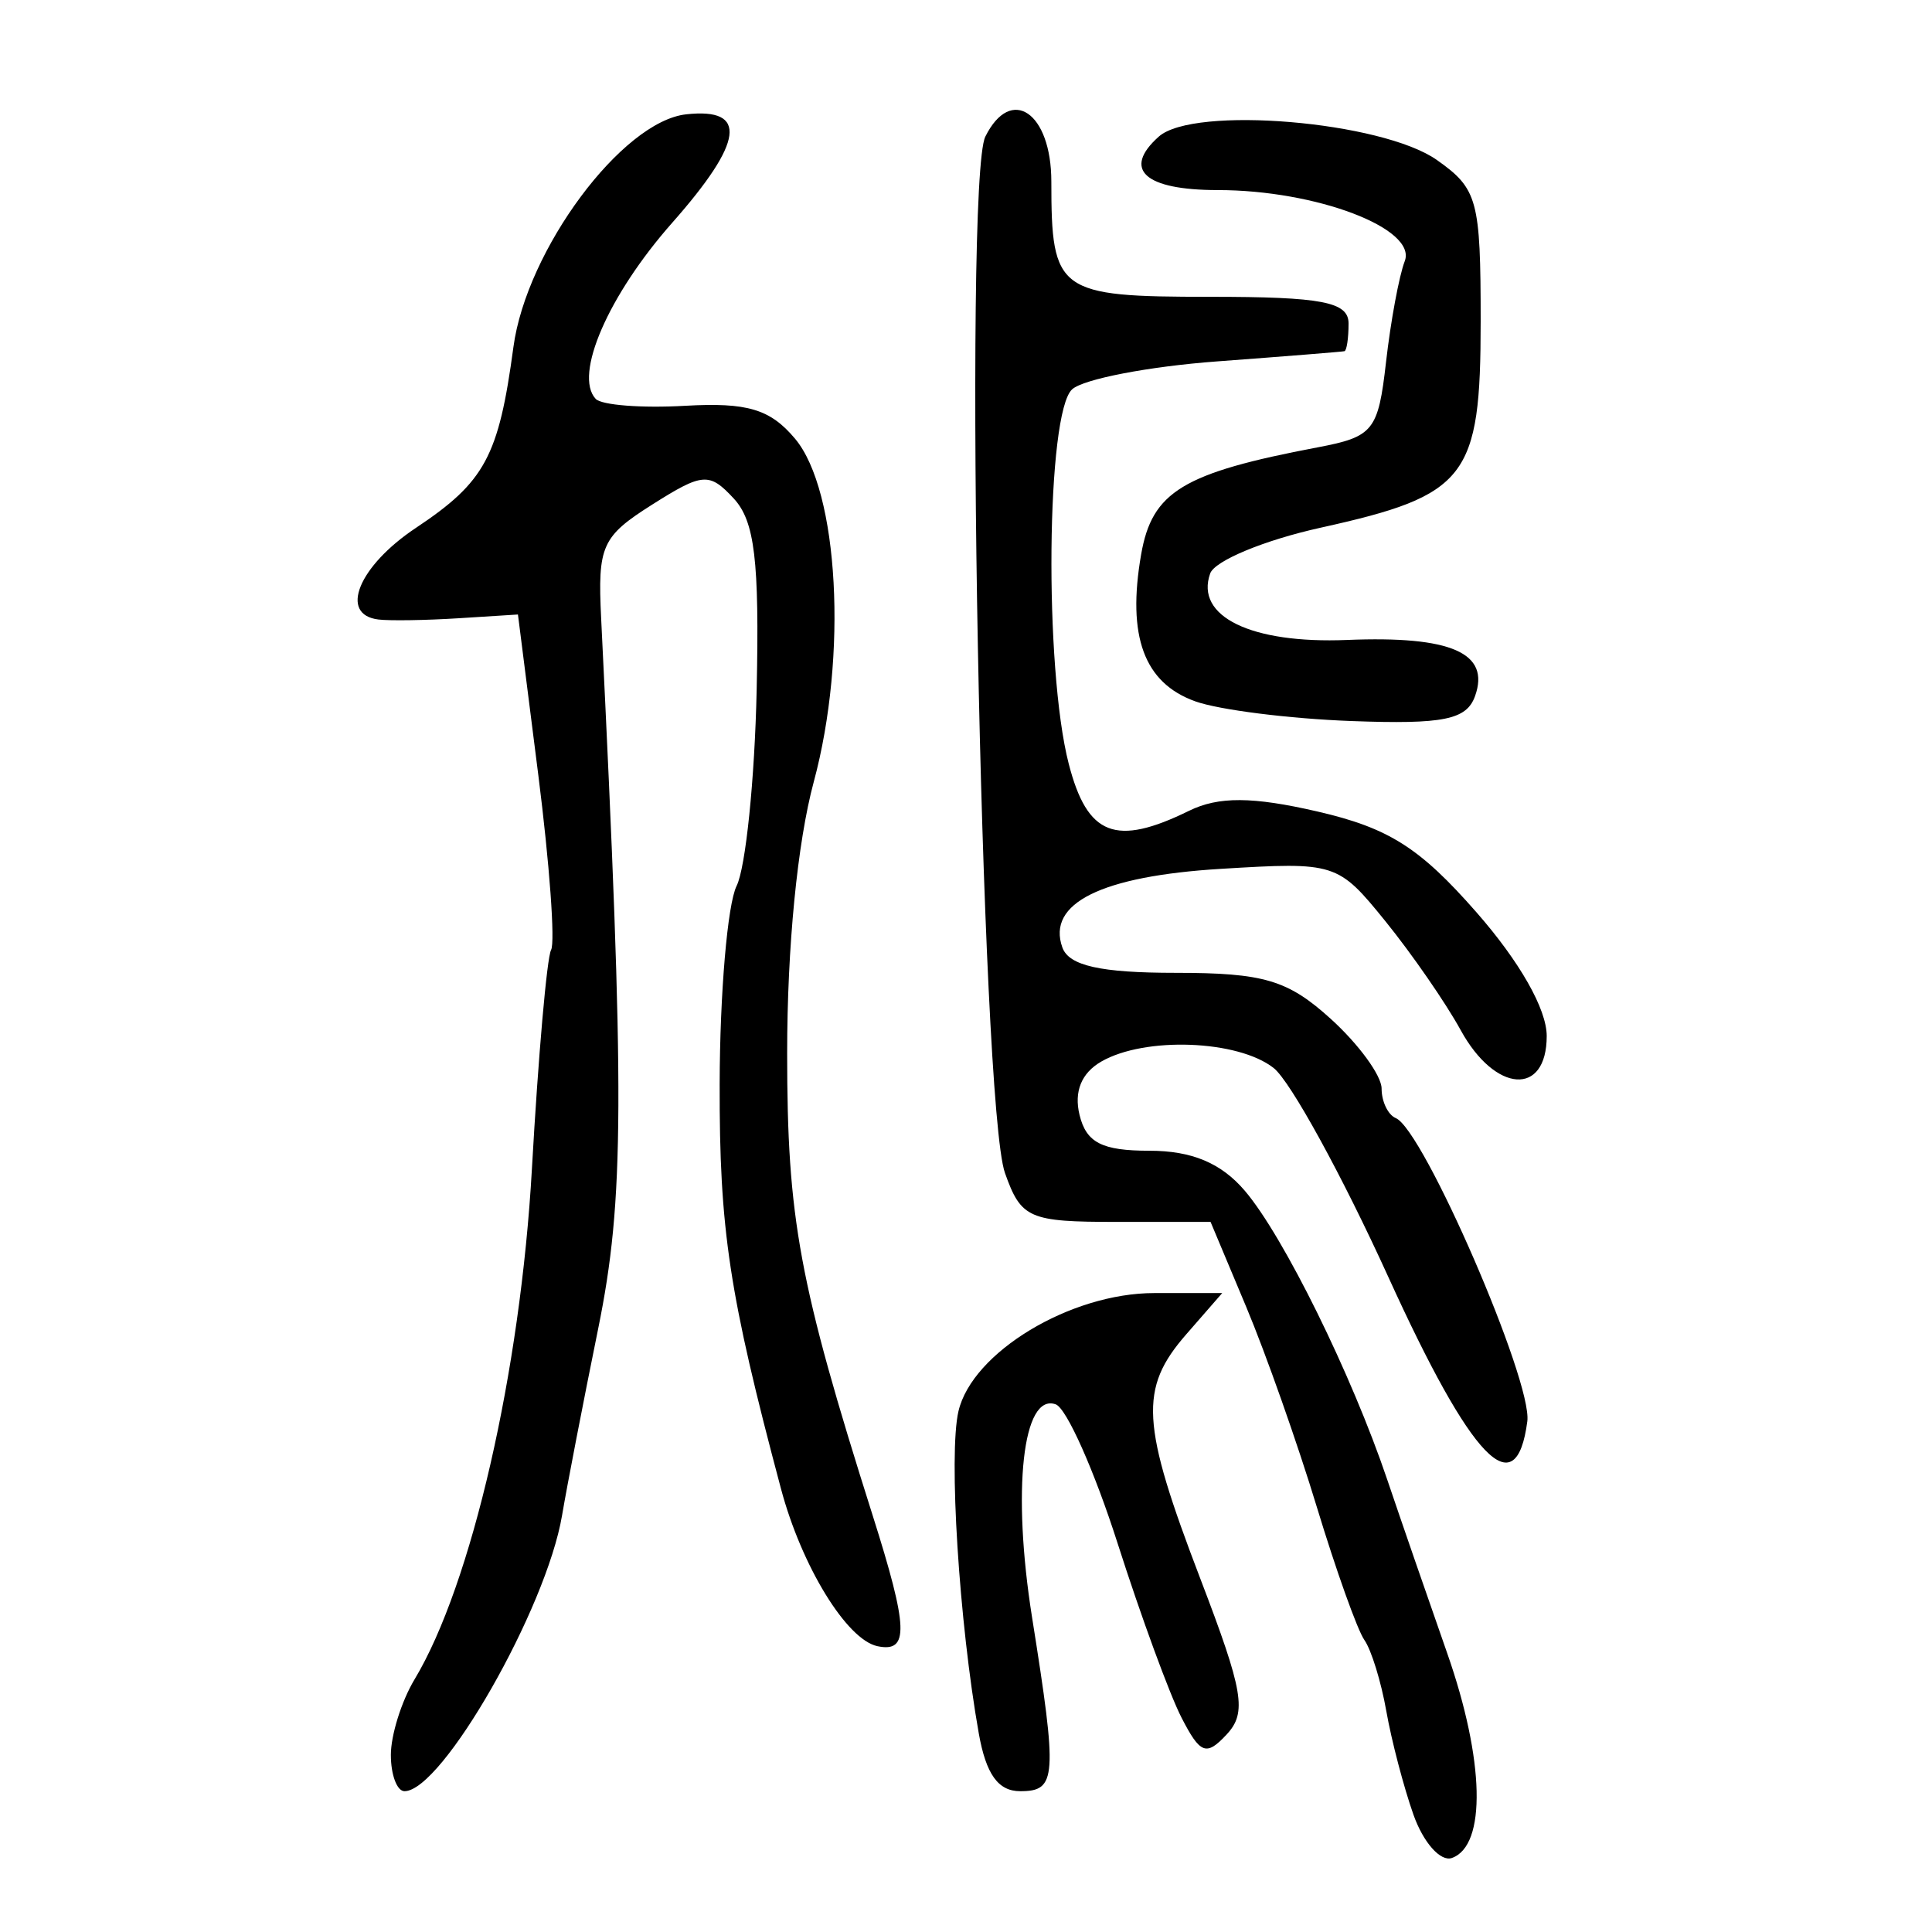 <?xml version="1.0" encoding="UTF-8" standalone="no"?>
<!-- Created with Inkscape (http://www.inkscape.org/) -->

<svg
   xmlns:dc="http://purl.org/dc/elements/1.1/"
   xmlns:cc="http://creativecommons.org/ns#"
   xmlns:rdf="http://www.w3.org/1999/02/22-rdf-syntax-ns#"
   xmlns:svg="http://www.w3.org/2000/svg"
   xmlns="http://www.w3.org/2000/svg"
   xmlns:sodipodi="http://sodipodi.sourceforge.net/DTD/sodipodi-0.dtd"
   xmlns:inkscape="http://www.inkscape.org/namespaces/inkscape"
   width="300"
   height="300"
   id="svg2"
   version="1.1"
   inkscape:version="0.48.4 r9939"
   sodipodi:docname="dessin.svg">
  <defs
     id="defs4" />
  <sodipodi:namedview
     id="base"
     pagecolor="#ffffff"
     bordercolor="#666666"
     borderopacity="1.0"
     inkscape:pageopacity="0.0"
     inkscape:pageshadow="2"
     inkscape:zoom="1.979899"
     inkscape:cx="218.29155"
     inkscape:cy="144.09165"
     inkscape:document-units="px"
     inkscape:current-layer="layer1"
     showgrid="false"
     inkscape:window-width="1215"
     inkscape:window-height="1000"
     inkscape:window-x="65"
     inkscape:window-y="24"
     inkscape:window-maximized="1" />
  <g
     inkscape:label="Calque 1"
     inkscape:groupmode="layer"
     id="layer1"
     transform="translate(0,-752.362)">
    <path
       style="fill:#000000"
       d="m 219.49,1034.176 c -1.522,-4.302 -3.422,-11.551 -4.223,-16.109 -0.801,-4.558 -2.335,-9.53 -3.409,-11.05 -1.074,-1.519 -4.394,-10.806 -7.378,-20.636 -2.984,-9.831 -7.917,-23.816 -10.964,-31.078 l -5.539,-13.204 -14.616,0 c -13.582,0 -14.807,-0.537 -17.311,-7.597 -3.745,-10.554 -6.462,-154.054 -3.047,-160.928 3.987,-8.027 10.249,-3.756 10.249,6.99 0,17.16 1.001,17.886 24.633,17.886 17.419,0 21.52,0.79 21.52,4.144 0,2.279 -0.288,4.215 -0.641,4.302 -0.353,0.087 -9.281,0.802 -19.841,1.589 -10.56,0.787 -20.656,2.733 -22.435,4.324 -4.011,3.587 -4.377,43.255 -0.536,58.156 2.882,11.181 7.274,12.897 18.678,7.299 4.583,-2.25 9.87,-2.22 19.966,0.113 11.05,2.553 15.866,5.607 24.655,15.631 6.734,7.681 10.923,15.053 10.923,19.224 0,9.411 -8.001,8.862 -13.363,-0.917 -2.317,-4.226 -7.578,-11.836 -11.69,-16.911 -7.364,-9.087 -7.754,-9.211 -25.512,-8.13 -18.601,1.132 -27.093,5.338 -24.646,12.207 1.011,2.838 5.937,3.942 17.599,3.942 13.682,0 17.419,1.11 24.084,7.152 4.339,3.933 7.889,8.802 7.889,10.82 0,2.017 0.994,4.082 2.209,4.589 4.301,1.793 21.239,40.848 20.418,47.081 -1.74,13.218 -8.613,6.082 -21.578,-22.404 -7.192,-15.802 -15.206,-30.409 -17.809,-32.459 -5.54,-4.364 -19.995,-4.906 -26.766,-1.002 -3.088,1.781 -4.26,4.655 -3.378,8.287 1.047,4.312 3.486,5.561 10.86,5.561 6.583,0 11.14,1.913 14.808,6.216 6.017,7.06 16.584,28.502 22.123,44.89 2.054,6.077 6.235,18.178 9.29,26.889 5.825,16.605 6.132,29.916 0.736,31.825 -1.754,0.62 -4.434,-2.391 -5.956,-6.693 z m -158.798,-9.3 c 0,-3.092 1.656,-8.375 3.68,-11.741 8.849,-14.71 16.449,-47.79 18.226,-79.324 0.984,-17.473 2.323,-32.748 2.974,-33.946 0.651,-1.198 -0.24,-13.406 -1.981,-27.131 l -3.165,-24.953 -9.226,0.583 c -5.074,0.32 -10.668,0.409 -12.431,0.196 -6.189,-0.746 -3.114,-8.284 5.801,-14.22 10.745,-7.155 12.864,-11.084 15.154,-28.096 2.03,-15.084 16.855,-35.043 26.838,-36.132 9.631,-1.051 8.941,4.244 -2.197,16.858 -9.912,11.226 -15.301,23.631 -11.871,27.326 0.907,0.978 7.147,1.463 13.867,1.079 9.679,-0.553 13.23,0.507 17.091,5.104 6.797,8.092 8.194,33.701 2.906,53.298 -2.538,9.406 -4.129,25.644 -4.129,42.14 0,25.707 1.837,35.636 13.279,71.762 5.546,17.51 5.687,21.335 0.748,20.303 -4.779,-1 -11.78,-12.42 -14.986,-24.446 -8.065,-30.258 -9.574,-40.218 -9.522,-62.861 0.032,-14.062 1.215,-27.896 2.629,-30.743 1.414,-2.846 2.817,-16.553 3.117,-30.458 0.434,-20.094 -0.299,-26.193 -3.572,-29.72 -3.782,-4.074 -4.815,-3.996 -12.649,0.96 -7.83,4.954 -8.481,6.403 -7.928,17.644 3.676,74.715 3.611,90.289 -0.46,110.315 -2.317,11.395 -4.842,24.448 -5.611,29.006 -2.449,14.503 -18.627,42.818 -24.464,42.818 -1.164,0 -2.117,-2.53 -2.117,-5.622 z m 91.293,-3.356 c -3.064,-17.263 -4.709,-43.352 -3.155,-50.024 2.131,-9.148 17.373,-18.347 30.4,-18.347 l 10.556,0 -5.575,6.394 c -7.361,8.442 -7.052,13.851 2.175,37.956 6.707,17.523 7.258,20.777 4.096,24.183 -3.162,3.406 -4.106,3.056 -7.015,-2.602 -1.849,-3.596 -6.311,-15.766 -9.917,-27.045 -3.605,-11.279 -7.932,-21.001 -9.614,-21.605 -5.136,-1.845 -6.819,13.337 -3.671,33.117 3.961,24.884 3.819,26.951 -1.85,26.951 -3.421,0 -5.304,-2.628 -6.431,-8.978 z m 33.604,-160.258 c -7.942,-2.852 -10.608,-10.097 -8.394,-22.811 1.699,-9.757 6.479,-12.656 27.415,-16.626 8.657,-1.641 9.399,-2.568 10.614,-13.26 0.719,-6.322 2.025,-13.363 2.903,-15.647 1.952,-5.076 -13.741,-11.042 -29.042,-11.042 -11.344,0 -14.865,-3.191 -9.155,-8.297 5.423,-4.849 34.668,-2.39 43.197,3.632 6.32,4.462 6.79,6.191 6.79,25.02 0,24.334 -2.097,27.04 -24.847,32.071 -8.73,1.93 -16.45,5.129 -17.155,7.109 -2.381,6.685 6.365,10.932 21.258,10.323 16.164,-0.661 22.26,2.01 19.875,8.707 -1.314,3.688 -4.893,4.413 -19.179,3.885 -9.66,-0.358 -20.586,-1.736 -24.281,-3.063 z"
       id="path3158"
       inkscape:connector-curvature="0" />
  </g>
</svg>
